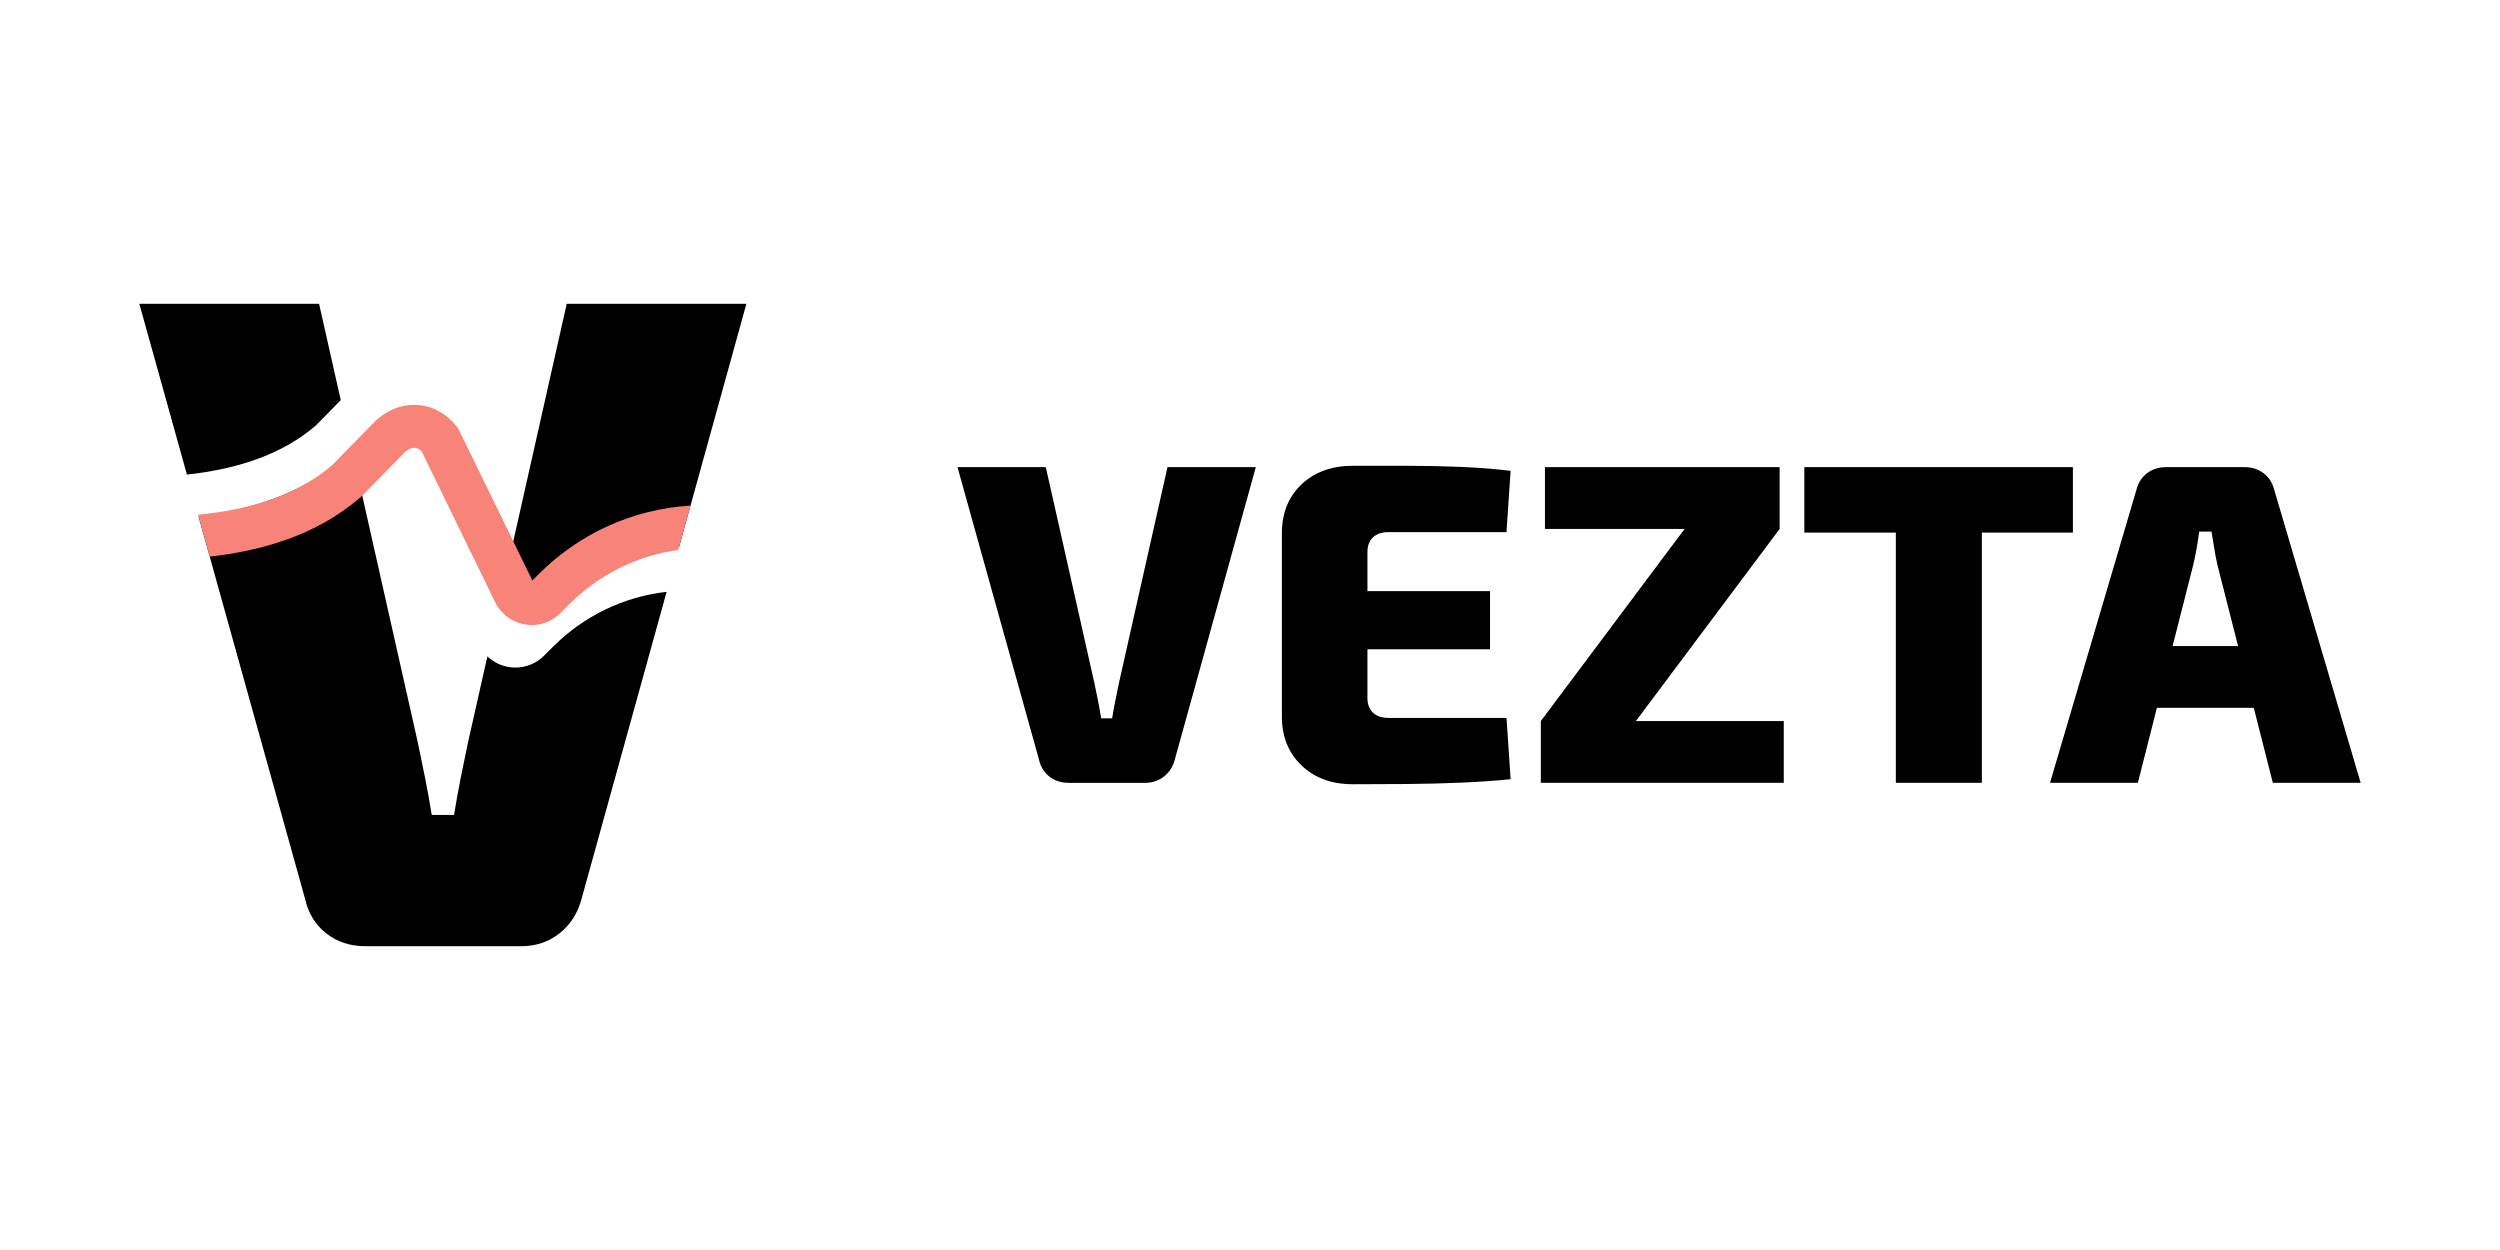 <svg xmlns="http://www.w3.org/2000/svg" xmlns:xlink="http://www.w3.org/1999/xlink" width="1000" zoomAndPan="magnify" viewBox="0 0 750 375" height="500" preserveAspectRatio="xMidYMid meet" version="1.2"><defs><clipPath id="085400c080"><path d="M 41.227 91 L 102.316 91 L 102.316 142.711 L 41.227 142.711 Z M 41.227 91 "/></clipPath><clipPath id="c5756b0f67"><path d="M 102.227 120.035 L 95.719 91.133 L 41.797 91.133 L 56.078 142.379 C 69.797 140.867 83.949 136.988 94.805 127.602 Z M 102.227 120.035 "/></clipPath><clipPath id="e4cac5aca1"><path d="M 150 91 L 224 91 L 224 185.922 L 150 185.922 Z M 150 91 "/></clipPath><clipPath id="ad12bb525e"><path d="M 170.02 91.133 L 154.27 161.129 L 151.125 175.098 L 150.48 177.996 L 154.168 185.562 L 154.992 185.879 L 156.719 185.004 C 169.355 172.363 185.898 165.109 203.648 164.359 L 206.926 152.523 L 210.484 139.652 L 223.922 91.133 Z M 170.02 91.133 "/></clipPath><clipPath id="25b71c4661"><path d="M 59.105 134.516 L 200 134.516 L 200 284 L 59.105 284 Z M 59.105 134.516 "/></clipPath><clipPath id="ed9ee2a0e6"><path d="M 163.246 196.684 C 160.941 198.988 157.863 200.27 154.648 200.27 C 154.133 200.27 153.617 200.227 153.102 200.168 C 150.469 199.84 148.082 198.695 146.215 196.918 L 140.41 222.691 C 139.664 226.23 138.918 229.879 138.168 233.59 C 137.43 237.32 136.777 240.949 136.215 244.473 L 129.52 244.473 C 128.961 240.949 128.301 237.32 127.566 233.59 C 126.82 229.879 126.074 226.23 125.332 222.691 L 110.102 155.035 L 106.738 140.074 L 105.594 134.996 L 103.816 136.801 C 103.695 136.922 103.582 137.023 103.445 137.137 C 103.238 137.316 103.031 137.488 102.828 137.668 C 90.18 148.449 74.594 153.047 59.559 154.93 L 62.672 166.098 L 66.137 178.555 L 91.512 269.613 C 92.449 273.902 94.539 277.355 97.805 279.953 C 101.066 282.566 105.02 283.863 109.68 283.863 L 156.324 283.863 C 160.793 283.863 164.656 282.574 167.914 279.953 C 171.172 277.355 173.363 273.902 174.48 269.613 L 199.988 177.547 C 187.082 179.02 175.145 184.777 165.832 194.09 Z M 163.246 196.684 "/></clipPath><clipPath id="213aa4f8fa"><path d="M 59.105 121.105 L 207.359 121.105 L 207.359 188 L 59.105 188 Z M 59.105 121.105 "/></clipPath><clipPath id="6f53ead174"><path d="M 207.156 151.68 L 203.469 164.98 C 191.117 166.699 179.699 172.355 170.707 181.348 L 168.137 183.918 C 165.832 186.238 162.754 187.504 159.539 187.504 C 159.023 187.504 158.508 187.461 158 187.402 C 154.535 186.98 151.492 185.121 149.508 182.285 C 149.344 182.055 149.18 181.805 149.016 181.555 C 148.93 181.391 148.844 181.227 148.75 181.074 L 126.527 135.477 C 126.031 134.934 125.324 134.418 124.43 134.34 C 123.477 134.281 122.383 134.77 121.387 135.734 L 108.707 148.68 C 108.691 148.699 108.691 148.699 108.672 148.707 C 108.57 148.809 108.449 148.914 108.336 149.016 L 107.719 149.539 C 94.633 160.691 78.43 165.238 62.93 166.992 L 59.43 154.414 C 73.641 153.023 88.438 149.238 99.699 139.492 L 105.312 133.758 L 112.25 126.672 L 112.336 126.586 C 116.023 122.984 120.621 121.18 125.324 121.508 C 129.926 121.84 134.094 124.152 137.078 128.039 C 137.344 128.367 137.559 128.746 137.754 129.133 L 153.977 162.391 L 159.059 172.812 L 159.703 174.145 L 161.613 172.234 C 173.906 159.941 189.938 152.738 207.156 151.68 "/></clipPath><clipPath id="8845f0ade5"><path d="M 287.016 140 L 376.906 140 L 376.906 235 L 287.016 235 Z M 287.016 140 "/></clipPath><clipPath id="1daba5b097"><path d="M 376.742 140.148 L 352.445 227.852 C 351.895 229.957 350.82 231.652 349.223 232.934 C 347.625 234.215 345.723 234.852 343.531 234.852 L 320.602 234.852 C 318.316 234.852 316.375 234.215 314.773 232.934 C 313.176 231.652 312.145 229.957 311.688 227.852 L 287.25 140.148 L 313.742 140.148 L 328.289 204.797 C 328.648 206.531 329.02 208.32 329.391 210.152 C 329.758 211.984 330.078 213.77 330.352 215.508 L 333.645 215.508 C 333.918 213.77 334.238 211.984 334.609 210.152 C 334.977 208.32 335.34 206.543 335.707 204.797 L 350.246 140.148 Z M 376.742 140.148 "/></clipPath><clipPath id="d920170f96"><path d="M 384.227 139.504 L 453.375 139.504 L 453.375 235.496 L 384.227 235.496 Z M 384.227 139.504 "/></clipPath><clipPath id="14e1bead53"><path d="M 387.031 177.348 L 447.012 177.348 L 447.012 194.773 L 387.031 194.773 Z M 405.832 139.734 L 422.098 139.734 C 427.633 139.734 433.074 139.855 438.43 140.078 C 443.785 140.305 448.703 140.699 453.184 141.25 L 451.945 159.637 L 416.543 159.637 C 414.531 159.637 412.977 160.16 411.875 161.219 C 410.773 162.277 410.234 163.711 410.234 165.543 L 410.234 209.465 C 410.234 211.297 410.785 212.738 411.875 213.789 C 412.969 214.836 414.531 215.371 416.543 215.371 L 451.953 215.371 L 453.191 233.758 C 448.703 234.223 443.785 234.559 438.438 234.789 C 433.094 235.023 427.641 235.152 422.105 235.203 C 416.57 235.254 411.145 235.273 405.84 235.273 C 399.531 235.273 394.398 233.398 390.469 229.641 C 386.539 225.883 384.562 220.992 384.562 214.957 L 384.562 160.051 C 384.562 153.922 386.531 149.004 390.469 145.297 C 394.406 141.594 399.523 139.734 405.832 139.734 "/></clipPath><clipPath id="aef0f9e0e6"><path d="M 462 140 L 535.426 140 L 535.426 235 L 462 235 Z M 462 140 "/></clipPath><clipPath id="1d830602fe"><path d="M 533.891 158.672 L 463.484 158.672 L 463.484 140.148 L 533.891 140.148 Z M 535.129 234.848 L 462.246 234.848 L 462.246 216.324 L 535.129 216.324 Z M 505.48 158.543 L 533.891 158.684 L 490.66 216.461 L 462.246 216.324 Z M 505.48 158.543 "/></clipPath><clipPath id="d571c22904"><path d="M 541.301 140.148 L 621.871 140.148 L 621.871 159.773 L 541.301 159.773 Z M 568.75 159.773 L 594.559 159.773 L 594.559 234.848 L 568.75 234.848 Z M 568.75 159.773 "/></clipPath><clipPath id="b6d6b43cb4"><path d="M 615 140 L 708.535 140 L 708.535 235 L 615 235 Z M 615 140 "/></clipPath><clipPath id="bb077b5ccb"><path d="M 686.52 212.344 L 636.691 212.344 L 636.691 193.816 L 686.52 193.816 Z M 673.477 140.148 C 675.582 140.148 677.434 140.742 679.031 141.938 C 680.629 143.129 681.703 144.773 682.254 146.879 L 708.199 234.848 L 681.852 234.848 L 665.242 169.516 C 664.871 167.957 664.555 166.289 664.277 164.504 C 664.004 162.715 663.73 161.047 663.453 159.488 L 659.75 159.488 C 659.566 161.047 659.309 162.715 658.992 164.504 C 658.676 166.289 658.328 167.957 657.961 169.516 L 641.352 234.848 L 615.004 234.848 L 640.949 146.871 C 641.496 144.766 642.57 143.121 644.172 141.926 C 645.77 140.73 647.629 140.148 649.734 140.148 Z M 673.477 140.148 "/></clipPath></defs><g id="ef8aee35a3"><g clip-rule="nonzero" clip-path="url(#085400c080)"><g clip-rule="nonzero" clip-path="url(#c5756b0f67)"><path style=" stroke:none;fill-rule:nonzero;fill:#000000;fill-opacity:1;" d="M 37.5 86.836 L 228.219 86.836 L 228.219 287.984 L 37.5 287.984 Z M 37.5 86.836 "/></g></g><g clip-rule="nonzero" clip-path="url(#e4cac5aca1)"><g clip-rule="nonzero" clip-path="url(#ad12bb525e)"><path style=" stroke:none;fill-rule:nonzero;fill:#000000;fill-opacity:1;" d="M 37.5 86.836 L 228.219 86.836 L 228.219 287.984 L 37.5 287.984 Z M 37.5 86.836 "/></g></g><g clip-rule="nonzero" clip-path="url(#25b71c4661)"><g clip-rule="nonzero" clip-path="url(#ed9ee2a0e6)"><path style=" stroke:none;fill-rule:nonzero;fill:#000000;fill-opacity:1;" d="M 37.5 86.836 L 228.219 86.836 L 228.219 287.984 L 37.5 287.984 Z M 37.5 86.836 "/></g></g><g clip-rule="nonzero" clip-path="url(#213aa4f8fa)"><g clip-rule="nonzero" clip-path="url(#6f53ead174)"><path style=" stroke:none;fill-rule:nonzero;fill:#f88379;fill-opacity:1;" d="M 37.5 86.836 L 228.219 86.836 L 228.219 287.984 L 37.5 287.984 Z M 37.5 86.836 "/></g></g><g clip-rule="nonzero" clip-path="url(#8845f0ade5)"><g clip-rule="nonzero" clip-path="url(#1daba5b097)"><path style=" stroke:none;fill-rule:nonzero;fill:#000000;fill-opacity:1;" d="M 282.949 135.438 L 457.441 135.438 L 457.441 239.562 L 282.949 239.562 Z M 282.949 135.438 "/></g></g><g clip-rule="nonzero" clip-path="url(#d920170f96)"><g clip-rule="nonzero" clip-path="url(#14e1bead53)"><path style=" stroke:none;fill-rule:nonzero;fill:#000000;fill-opacity:1;" d="M 282.949 135.438 L 457.441 135.438 L 457.441 239.562 L 282.949 239.562 Z M 282.949 135.438 "/></g></g><g clip-rule="nonzero" clip-path="url(#aef0f9e0e6)"><g clip-rule="nonzero" clip-path="url(#1d830602fe)"><path style=" stroke:none;fill-rule:nonzero;fill:#000000;fill-opacity:1;" d="M 457.949 135.848 L 712.57 135.848 L 712.57 239.152 L 457.949 239.152 Z M 457.949 135.848 "/></g></g><g clip-rule="nonzero" clip-path="url(#d571c22904)"><path style=" stroke:none;fill-rule:nonzero;fill:#000000;fill-opacity:1;" d="M 457.949 135.848 L 712.57 135.848 L 712.57 239.152 L 457.949 239.152 Z M 457.949 135.848 "/></g><g clip-rule="nonzero" clip-path="url(#b6d6b43cb4)"><g clip-rule="nonzero" clip-path="url(#bb077b5ccb)"><path style=" stroke:none;fill-rule:nonzero;fill:#000000;fill-opacity:1;" d="M 457.949 135.848 L 712.57 135.848 L 712.57 239.152 L 457.949 239.152 Z M 457.949 135.848 "/></g></g></g></svg>